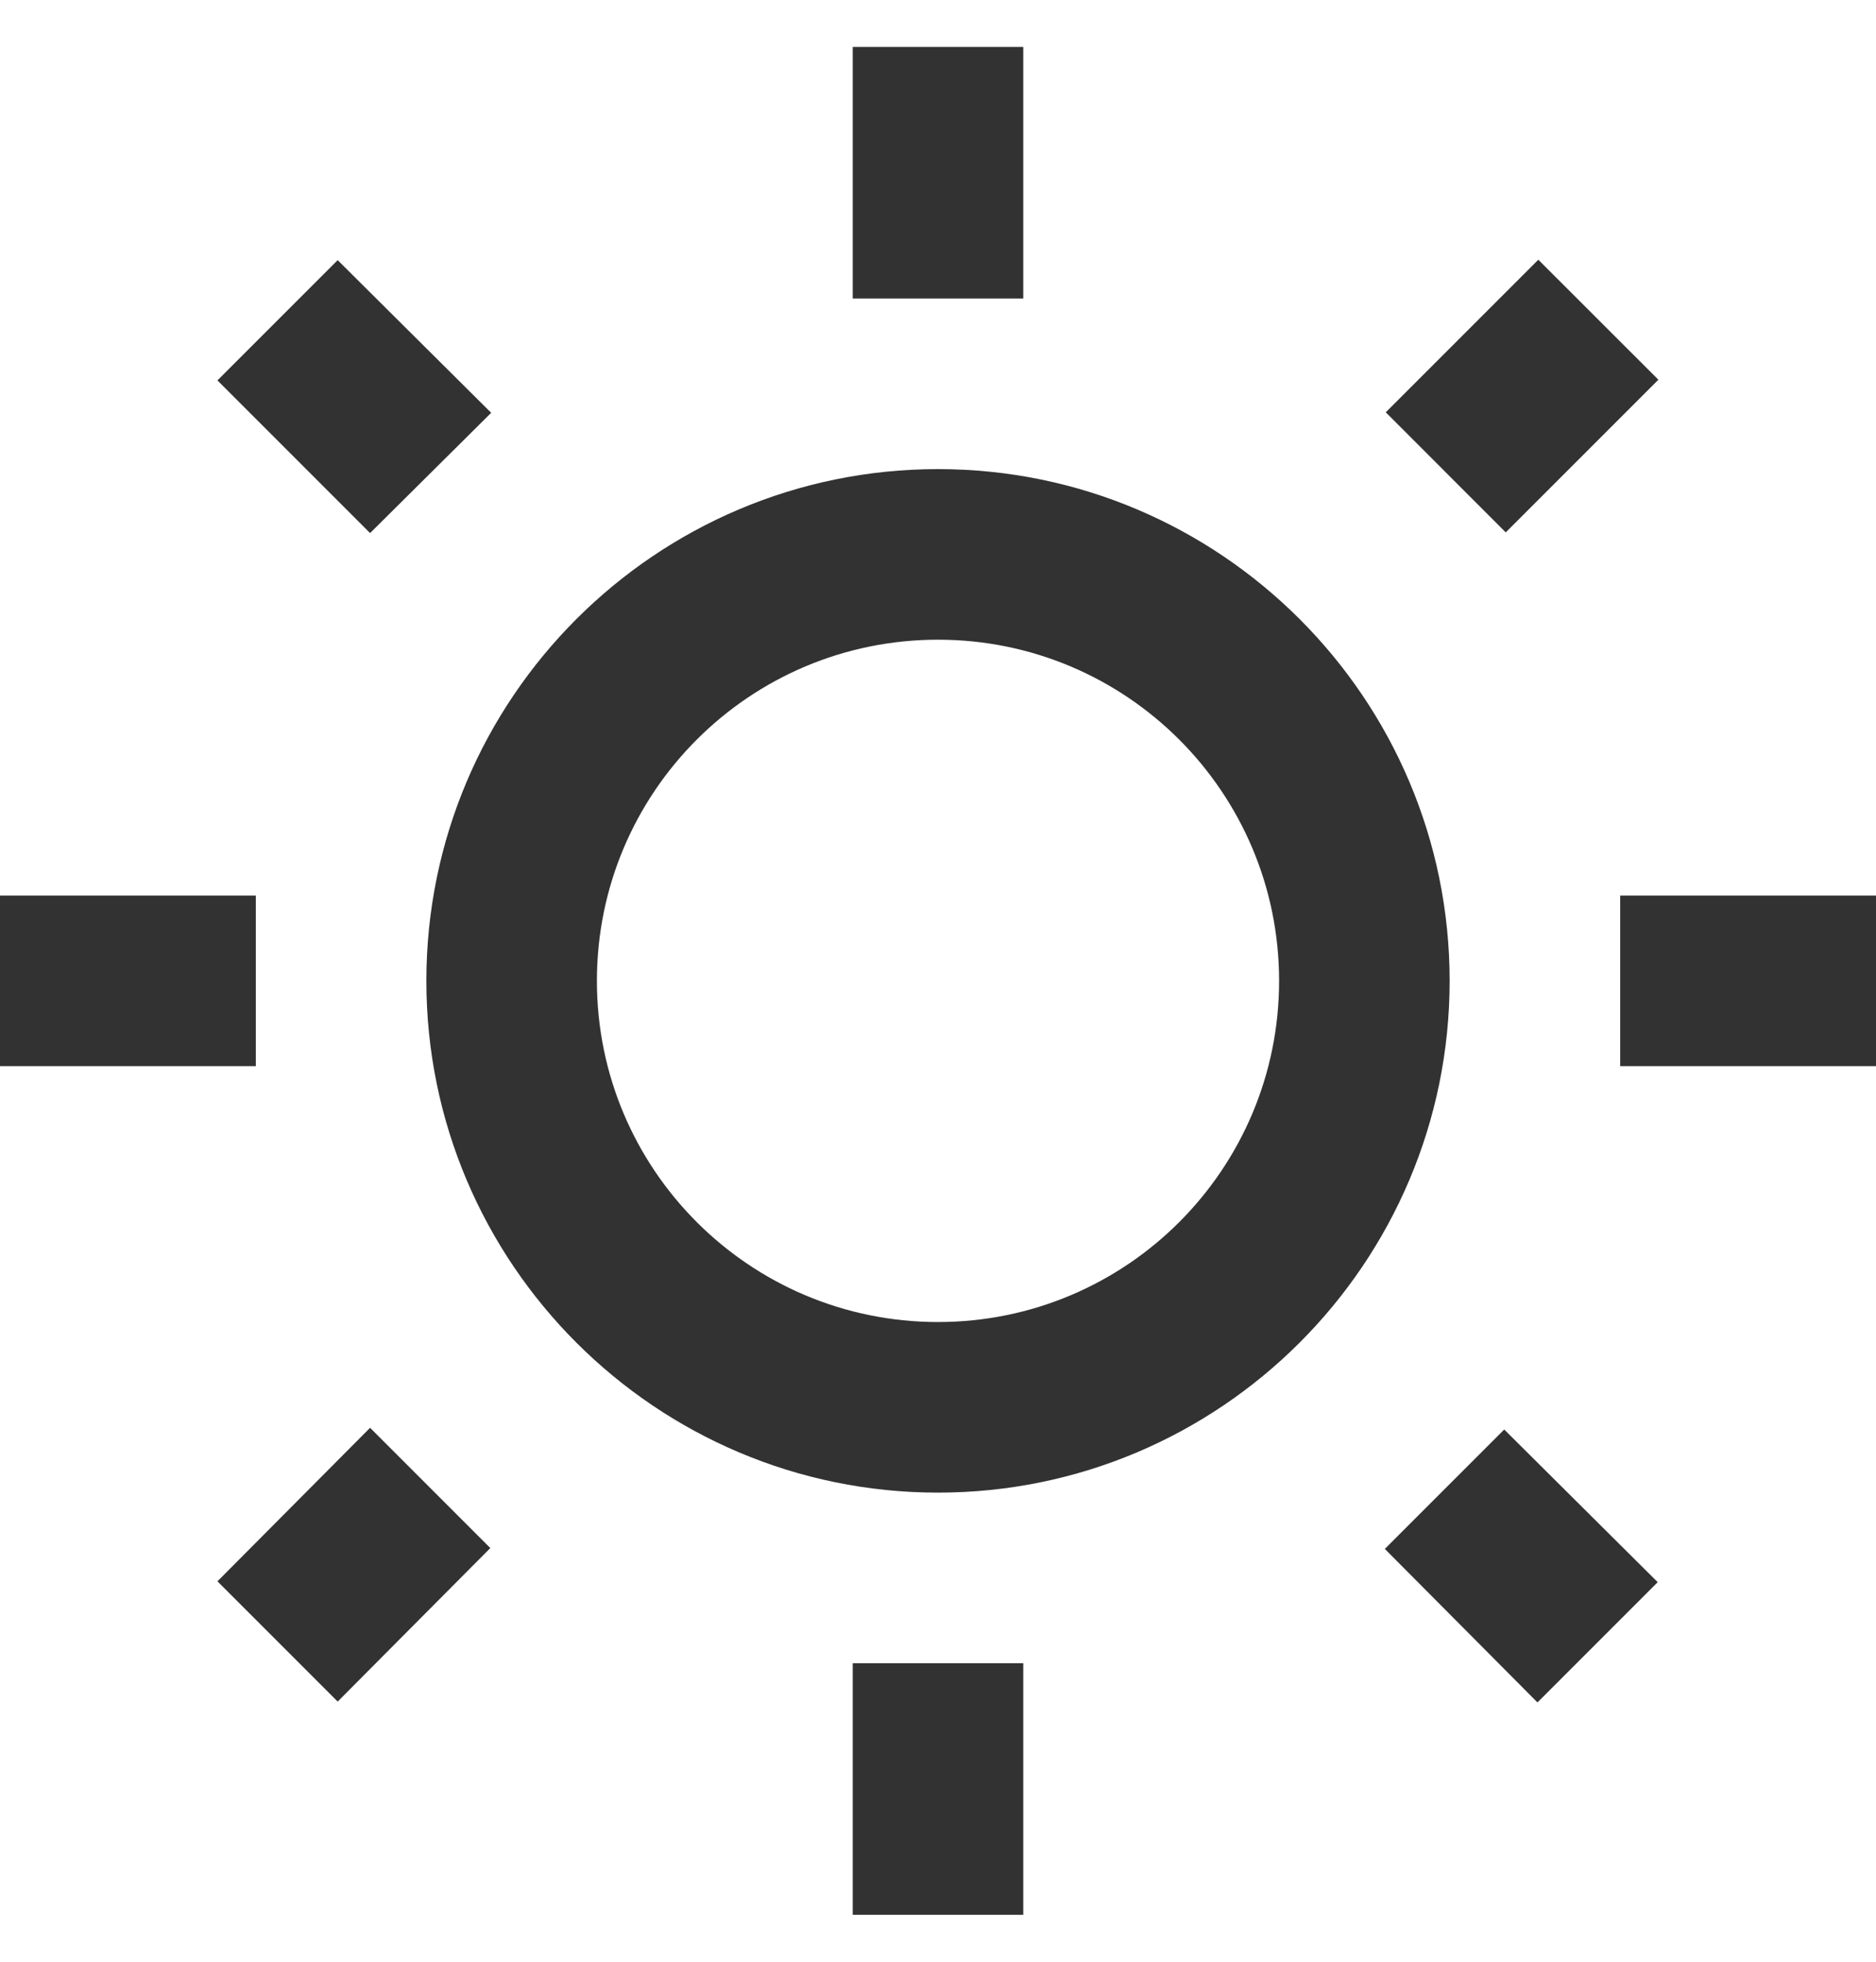 <svg width="22" height="23" viewBox="0 0 22 23" fill="none" xmlns="http://www.w3.org/2000/svg">
<path d="M5.76 4.84L3.96 3.05L2.55 4.46L4.34 6.25L5.76 4.84ZM0 10.5H3V12.5H0V10.5ZM10 0.55H12V3.5H10V0.55ZM18.04 3.045L19.448 4.452L17.658 6.242L16.251 4.834L18.04 3.045ZM16.24 18.16L18.03 19.96L19.44 18.55L17.64 16.76L16.24 18.16ZM19 10.5H22V12.5H19V10.5ZM11 5.5C7.69 5.5 5 8.19 5 11.5C5 14.81 7.69 17.5 11 17.5C14.31 17.5 17 14.81 17 11.5C17 8.19 14.31 5.5 11 5.5ZM11 15.5C8.79 15.5 7 13.71 7 11.5C7 9.29 8.79 7.5 11 7.5C13.21 7.5 15 9.29 15 11.5C15 13.71 13.21 15.5 11 15.5ZM10 19.5H12V22.45H10V19.5ZM2.55 18.54L3.96 19.95L5.75 18.15L4.34 16.74L2.55 18.54Z" fill="#323232"/>
</svg>
